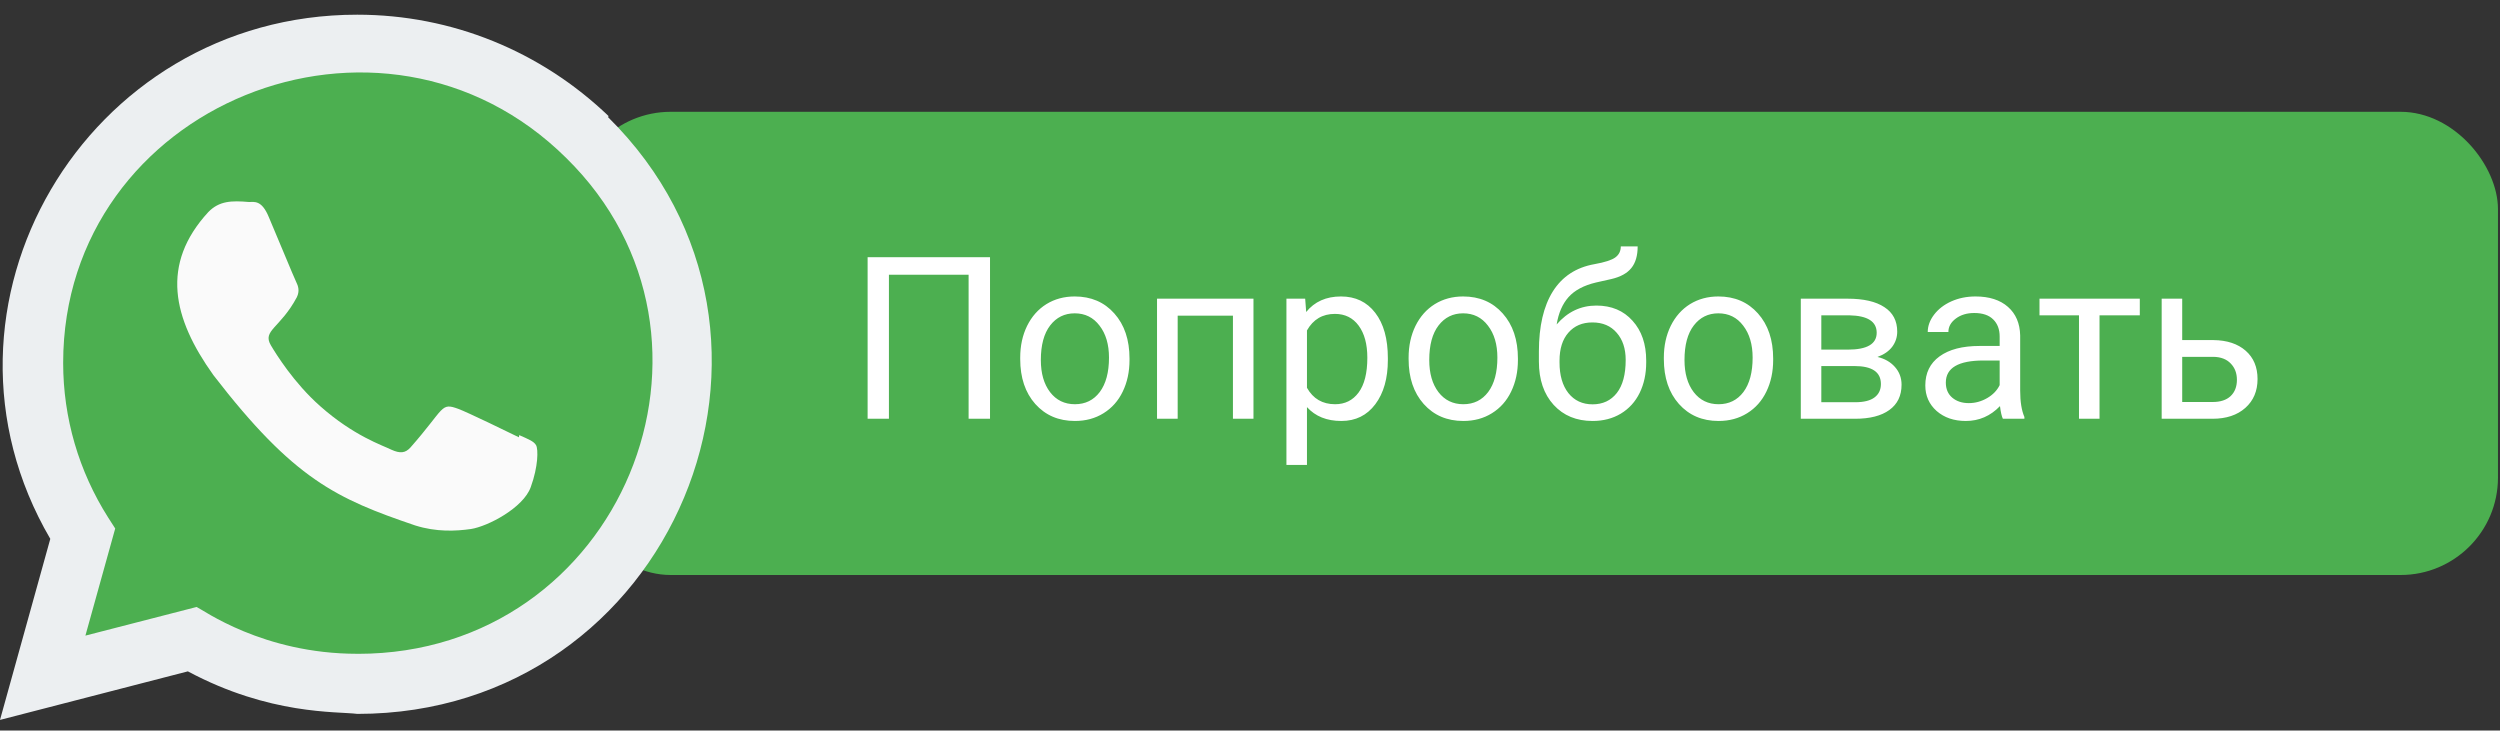 <svg width="154" height="45" viewBox="0 0 154 45" fill="none" xmlns="http://www.w3.org/2000/svg">
<rect x="0" y="0" width="154" height="45" fill="#333333" stroke="none"/>
<rect x="35.316" y="6.887" width="118.559" height="28.533" rx="6" fill="#4CAF50"/>
<path d="M60.985 25.796H59.666V16.922H54.758V25.796H53.445V15.842H60.985V25.796ZM62.845 22.029C62.845 21.304 62.986 20.653 63.269 20.074C63.556 19.495 63.952 19.049 64.458 18.734C64.968 18.42 65.549 18.262 66.201 18.262C67.208 18.262 68.022 18.611 68.642 19.308C69.266 20.006 69.578 20.933 69.578 22.09V22.179C69.578 22.899 69.439 23.547 69.161 24.121C68.888 24.69 68.493 25.135 67.978 25.454C67.468 25.773 66.88 25.932 66.215 25.932C65.212 25.932 64.399 25.584 63.774 24.886C63.155 24.189 62.845 23.266 62.845 22.118V22.029ZM64.116 22.179C64.116 23 64.305 23.658 64.684 24.155C65.066 24.652 65.577 24.9 66.215 24.9C66.857 24.9 67.368 24.649 67.746 24.148C68.124 23.642 68.314 22.936 68.314 22.029C68.314 21.218 68.12 20.561 67.732 20.06C67.35 19.554 66.839 19.301 66.201 19.301C65.577 19.301 65.073 19.55 64.69 20.047C64.308 20.543 64.116 21.254 64.116 22.179ZM77.214 25.796H75.949V19.445H72.545V25.796H71.273V18.399H77.214V25.796ZM85.492 22.179C85.492 23.305 85.235 24.212 84.72 24.9C84.205 25.588 83.507 25.932 82.628 25.932C81.73 25.932 81.024 25.647 80.509 25.078V28.639H79.244V18.399H80.399L80.461 19.219C80.976 18.581 81.691 18.262 82.607 18.262C83.496 18.262 84.198 18.597 84.713 19.267C85.232 19.937 85.492 20.869 85.492 22.063V22.179ZM84.228 22.036C84.228 21.202 84.05 20.543 83.694 20.06C83.339 19.577 82.851 19.336 82.231 19.336C81.466 19.336 80.892 19.675 80.509 20.354V23.888C80.887 24.563 81.466 24.9 82.245 24.9C82.851 24.9 83.332 24.661 83.688 24.182C84.047 23.699 84.228 22.984 84.228 22.036ZM86.77 22.029C86.77 21.304 86.912 20.653 87.194 20.074C87.481 19.495 87.878 19.049 88.384 18.734C88.894 18.42 89.475 18.262 90.127 18.262C91.134 18.262 91.948 18.611 92.567 19.308C93.192 20.006 93.504 20.933 93.504 22.09V22.179C93.504 22.899 93.365 23.547 93.087 24.121C92.814 24.69 92.419 25.135 91.904 25.454C91.394 25.773 90.806 25.932 90.141 25.932C89.138 25.932 88.325 25.584 87.7 24.886C87.08 24.189 86.77 23.266 86.77 22.118V22.029ZM88.042 22.179C88.042 23 88.231 23.658 88.609 24.155C88.992 24.652 89.503 24.9 90.141 24.9C90.783 24.9 91.294 24.649 91.672 24.148C92.05 23.642 92.239 22.936 92.239 22.029C92.239 21.218 92.046 20.561 91.658 20.06C91.275 19.554 90.765 19.301 90.127 19.301C89.503 19.301 88.999 19.55 88.616 20.047C88.233 20.543 88.042 21.254 88.042 22.179ZM98.337 18.823C99.267 18.823 100.009 19.135 100.565 19.759C101.126 20.379 101.406 21.197 101.406 22.213V22.33C101.406 23.027 101.272 23.651 101.003 24.203C100.734 24.75 100.347 25.176 99.841 25.481C99.34 25.782 98.761 25.932 98.105 25.932C97.111 25.932 96.311 25.602 95.705 24.941C95.099 24.276 94.796 23.385 94.796 22.268V21.653C94.796 20.099 95.083 18.864 95.657 17.948C96.236 17.032 97.088 16.474 98.214 16.273C98.852 16.159 99.283 16.02 99.506 15.856C99.729 15.692 99.841 15.466 99.841 15.179H100.88C100.88 15.749 100.75 16.193 100.49 16.512C100.235 16.831 99.825 17.057 99.26 17.189L98.316 17.401C97.564 17.579 96.999 17.88 96.621 18.303C96.247 18.723 96.004 19.283 95.89 19.985C96.56 19.21 97.375 18.823 98.337 18.823ZM98.091 19.862C97.471 19.862 96.979 20.072 96.614 20.491C96.25 20.906 96.067 21.482 96.067 22.22V22.33C96.067 23.123 96.25 23.752 96.614 24.216C96.983 24.677 97.48 24.907 98.105 24.907C98.733 24.907 99.23 24.674 99.595 24.21C99.959 23.745 100.142 23.066 100.142 22.172C100.142 21.475 99.957 20.917 99.588 20.498C99.223 20.074 98.724 19.862 98.091 19.862ZM102.493 22.029C102.493 21.304 102.634 20.653 102.917 20.074C103.204 19.495 103.601 19.049 104.106 18.734C104.617 18.42 105.198 18.262 105.85 18.262C106.857 18.262 107.67 18.611 108.29 19.308C108.914 20.006 109.227 20.933 109.227 22.09V22.179C109.227 22.899 109.088 23.547 108.81 24.121C108.536 24.69 108.142 25.135 107.627 25.454C107.117 25.773 106.529 25.932 105.863 25.932C104.861 25.932 104.047 25.584 103.423 24.886C102.803 24.189 102.493 23.266 102.493 22.118V22.029ZM103.765 22.179C103.765 23 103.954 23.658 104.332 24.155C104.715 24.652 105.225 24.9 105.863 24.9C106.506 24.9 107.016 24.649 107.395 24.148C107.773 23.642 107.962 22.936 107.962 22.029C107.962 21.218 107.768 20.561 107.381 20.06C106.998 19.554 106.488 19.301 105.85 19.301C105.225 19.301 104.722 19.55 104.339 20.047C103.956 20.543 103.765 21.254 103.765 22.179ZM110.929 25.796V18.399H113.813C114.798 18.399 115.552 18.572 116.076 18.919C116.605 19.26 116.869 19.764 116.869 20.429C116.869 20.771 116.767 21.081 116.562 21.359C116.356 21.633 116.053 21.842 115.652 21.988C116.099 22.093 116.457 22.298 116.726 22.603C116.999 22.909 117.136 23.273 117.136 23.697C117.136 24.376 116.885 24.895 116.384 25.256C115.887 25.616 115.183 25.796 114.271 25.796H110.929ZM112.193 22.549V24.777H114.285C114.814 24.777 115.208 24.679 115.468 24.483C115.732 24.287 115.864 24.011 115.864 23.656C115.864 22.918 115.322 22.549 114.237 22.549H112.193ZM112.193 21.537H113.827C115.012 21.537 115.604 21.19 115.604 20.498C115.604 19.805 115.044 19.447 113.923 19.424H112.193V21.537ZM123.377 25.796C123.304 25.65 123.245 25.39 123.199 25.016C122.611 25.627 121.91 25.932 121.094 25.932C120.365 25.932 119.765 25.727 119.296 25.317C118.831 24.902 118.599 24.378 118.599 23.745C118.599 22.975 118.89 22.378 119.474 21.954C120.062 21.525 120.886 21.311 121.948 21.311H123.179V20.73C123.179 20.288 123.047 19.937 122.782 19.677C122.518 19.413 122.128 19.281 121.613 19.281C121.162 19.281 120.784 19.395 120.479 19.623C120.173 19.851 120.021 20.126 120.021 20.45H118.749C118.749 20.081 118.879 19.725 119.139 19.383C119.403 19.037 119.758 18.764 120.205 18.563C120.656 18.363 121.151 18.262 121.688 18.262C122.541 18.262 123.208 18.477 123.691 18.905C124.174 19.329 124.425 19.914 124.443 20.662V24.066C124.443 24.745 124.53 25.285 124.703 25.686V25.796H123.377ZM121.278 24.832C121.675 24.832 122.051 24.729 122.406 24.524C122.762 24.319 123.019 24.052 123.179 23.724V22.207H122.188C120.638 22.207 119.863 22.66 119.863 23.567C119.863 23.963 119.995 24.273 120.26 24.497C120.524 24.72 120.864 24.832 121.278 24.832ZM131.812 19.424H129.331V25.796H128.066V19.424H125.633V18.399H131.812V19.424ZM134.424 20.949H136.345C137.183 20.958 137.846 21.177 138.334 21.605C138.822 22.034 139.065 22.615 139.065 23.348C139.065 24.087 138.815 24.679 138.313 25.126C137.812 25.572 137.138 25.796 136.29 25.796H133.159V18.399H134.424V20.949ZM134.424 21.981V24.763H136.304C136.778 24.763 137.145 24.643 137.404 24.401C137.664 24.155 137.794 23.82 137.794 23.396C137.794 22.986 137.666 22.651 137.411 22.391C137.16 22.127 136.807 21.99 136.352 21.981H134.424Z" fill="white"/>
<g clip-path="url(#clip0)">
<path d="M37.486 7.148C33.321 3.159 27.841 0.905 22.004 0.905C5.252 0.905 -5.267 18.888 3.098 33.193L0 44.347L11.573 41.356C16.615 44.055 20.745 43.816 22.015 43.976C41.44 43.976 51.109 20.691 37.459 7.219L37.486 7.148Z" fill="#ECEFF1"/>
<path d="M22.044 40.276L22.033 40.274H22.004C16.191 40.274 12.477 37.546 12.112 37.389L5.261 39.154L7.097 32.556L6.661 31.877C4.852 29.025 3.891 25.739 3.891 22.356C3.891 6.441 23.52 -1.518 34.879 9.731C46.211 20.863 38.255 40.276 22.044 40.276Z" fill="#4CAF50"/>
<path d="M31.982 26.802L31.965 26.938C31.416 26.666 28.738 25.368 28.239 25.189C27.119 24.778 27.435 25.124 25.285 27.564C24.965 27.917 24.647 27.944 24.105 27.7C23.557 27.428 21.797 26.858 19.715 25.012C18.093 23.573 17.004 21.808 16.682 21.265C16.147 20.349 17.267 20.219 18.286 18.307C18.469 17.927 18.376 17.628 18.241 17.359C18.104 17.087 17.013 14.427 16.556 13.366C16.118 12.309 15.667 12.443 15.329 12.443C14.277 12.352 13.507 12.367 12.83 13.065C9.881 16.276 10.625 19.589 13.148 23.111C18.105 29.541 20.747 30.724 25.577 32.368C26.881 32.779 28.071 32.721 29.012 32.587C30.06 32.422 32.239 31.282 32.694 30.006C33.16 28.73 33.16 27.671 33.023 27.426C32.888 27.182 32.53 27.046 31.982 26.802Z" fill="#FAFAFA"/>
</g>
<defs>
<clipPath id="clip0">
<rect width="43.843" height="43.441" fill="white" transform="translate(0 0.905)"/>
</clipPath>
</defs>
</svg>
